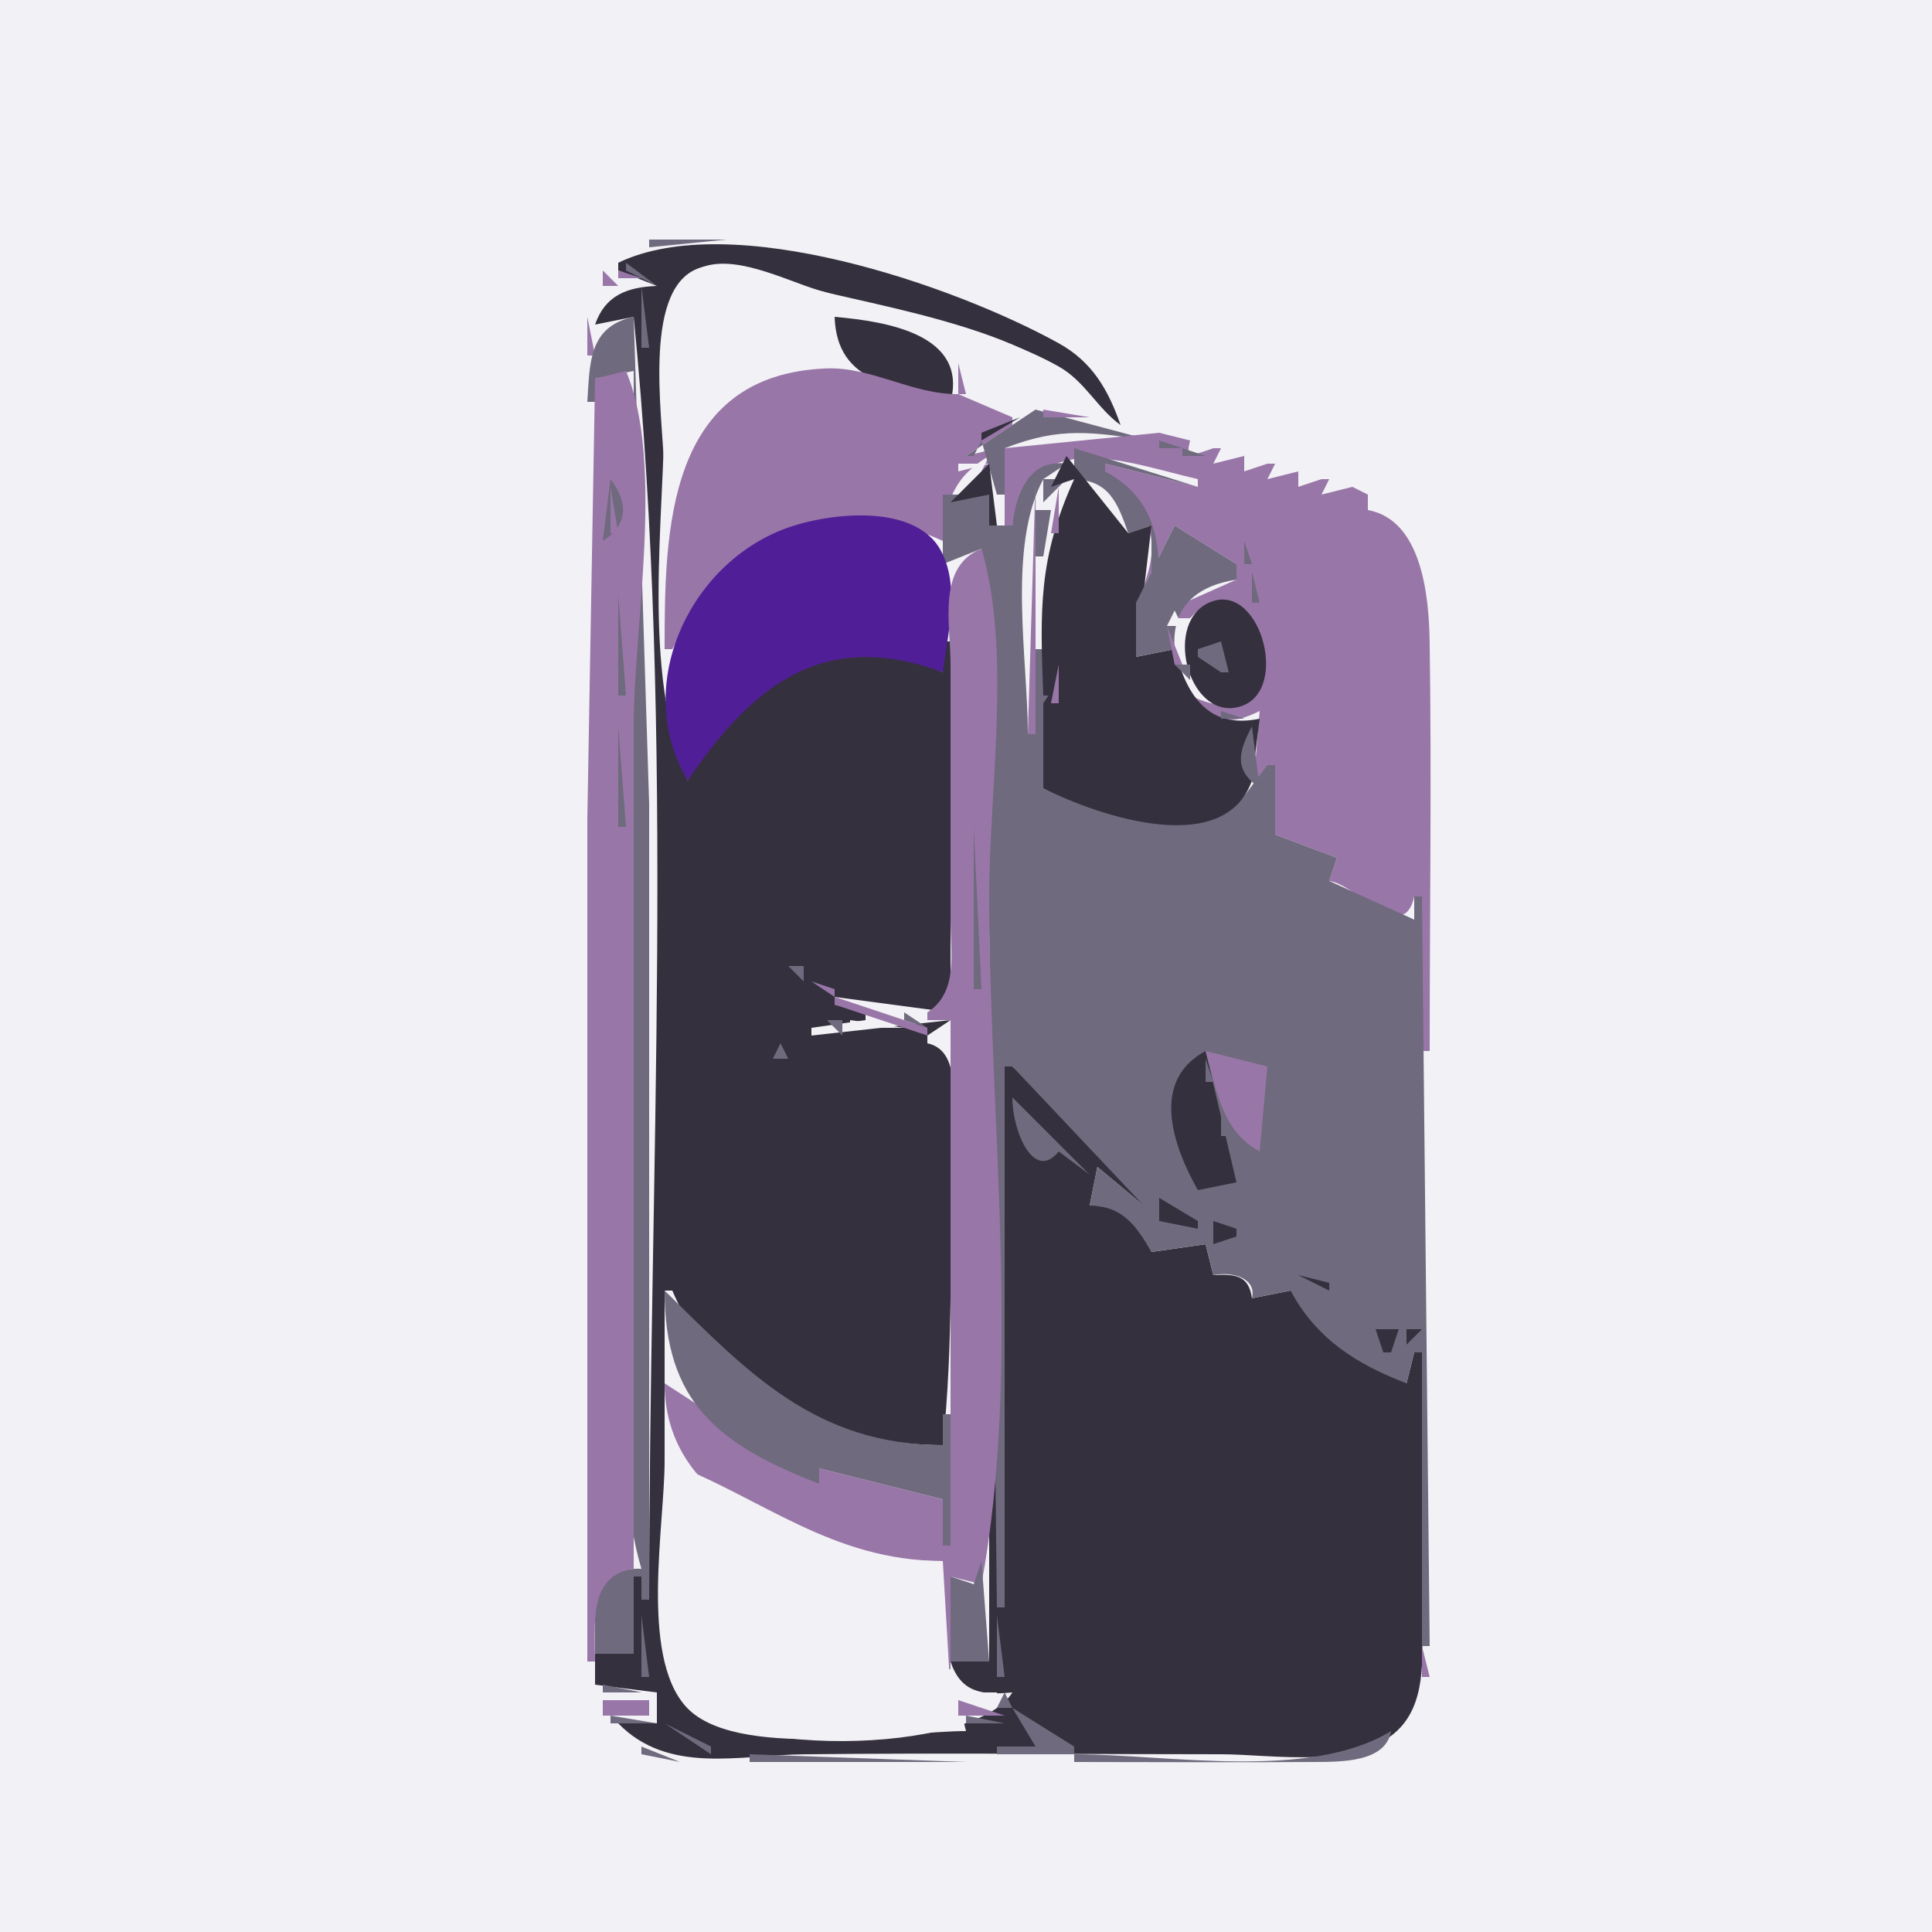 <?xml version="1.0" standalone="yes"?>
<svg xmlns="http://www.w3.org/2000/svg" width="250" height="250">
<path style="fill:#f2f1f5; stroke:none;" d="M0 0L0 250L250 250L250 0L0 0z"/>
<path style="fill:#9976a8; stroke:none;" d="M87 30L88 31L87 30z"/>
<path style="fill:#6f6a7d; stroke:none;" d="M84 31L84 32L94 31L84 31z"/>
<path style="fill:#9976a8; stroke:none;" d="M94 30L95 31L94 30M83 31L84 32L83 31z"/>
<path style="fill:#34303d; stroke:none;" d="M86 31L87 32L86 31M80 34L80 35L85 37C81.141 37.157 78.315 38.21 77 42L82 41C87.427 95.515 84 152.037 84 207L83 207L83 204L82 204L82 214L77 214L77 218L85 219L85 223L80 223C86.488 229.663 95.739 227.092 104 227.004C122.045 226.811 139.956 227 158 227C164.81 227 176.198 229.126 181.297 223.442C184.687 219.664 184 213.678 184 209L184 175L183 175L182 179L167 167L162 168C161.612 165.036 159.853 164.84 157 165L156 161L149 162C147.351 157.963 145.525 155.797 141 156L142 151L148 156L149 153L131 138L130 138L130 208L129 208L129 187L128 187L128 215L123 215C124.322 218.997 127.046 219.389 131 219C126.044 227.159 92.253 227.661 87.457 218.906C84.851 214.15 86 207.23 86 202L86 167L87 167C92.785 180.801 107.912 186.989 122 187C123.358 174.068 123 161.047 123 148C123 143.912 124.853 136.04 120 135L120 134L123 132L105 134L105 133L112 132L112 131L108 130L108 129L123 131L123 83L122 83L122 87C108.147 80.049 95.094 88.219 89 101C82.917 86.606 86 67.338 86 52C86 46.667 84.496 38.073 90.109 34.927C94.486 32.473 101.663 36.307 106 37.576C115.796 40.441 128.082 42.411 136.985 47.417C140.403 49.34 141.965 52.809 145 55C143.415 50.465 141.352 46.827 136.996 44.417C123.416 36.907 94.59 26.974 80 34z"/>
<path style="fill:#6f6a7d; stroke:none;" d="M96 31L97 32L96 31z"/>
<path style="fill:#9976a8; stroke:none;" d="M97.667 31.333L98.333 31.667L97.667 31.333M81 32L82 33L81 32z"/>
<path style="fill:#6f6a7d; stroke:none;" d="M82 32L83 33L82 32M99 32L100 33L99 32z"/>
<path style="fill:#9976a8; stroke:none;" d="M100 32L101 33L100 32z"/>
<path style="fill:#6f6a7d; stroke:none;" d="M80 33L81 34L80 33z"/>
<path style="fill:#9976a8; stroke:none;" d="M85 33L86 34L85 33z"/>
<path style="fill:#6f6a7d; stroke:none;" d="M91.667 33.333L92.333 33.667L91.667 33.333M102 33L103 34L102 33z"/>
<path style="fill:#9976a8; stroke:none;" d="M103.667 33.333L104.333 33.667L103.667 33.333z"/>
<path style="fill:#6f6a7d; stroke:none;" d="M79.333 34.667L79.667 35.333L79.333 34.667M81 34L81 35L85 37L81 34z"/>
<path style="fill:#9976a8; stroke:none;" d="M89 34L90 35L89 34z"/>
<path style="fill:#f2f1f5; stroke:none;" d="M86 62L87 62C93.107 53.902 98.735 50.553 108 47C106.999 36.344 125.334 42.814 124 53L142 54C138.87 43.117 112.901 39.678 103 36.86C99.194 35.776 93.173 32.863 89.394 35.194C83.054 39.105 86 55.615 86 62z"/>
<path style="fill:#9976a8; stroke:none;" d="M94.667 34.333L95.333 34.667L94.667 34.333z"/>
<path style="fill:#6f6a7d; stroke:none;" d="M106 34L107 35L106 34z"/>
<path style="fill:#9976a8; stroke:none;" d="M107 34L108 35L107 34M78 35L78 37L80 37L78 35M80 35L80 36L83 36L80 35M98 35L99 36L98 35z"/>
<path style="fill:#6f6a7d; stroke:none;" d="M99 35L100 36L99 35M109 35L110 36L109 35z"/>
<path style="fill:#9976a8; stroke:none;" d="M110.667 35.333L111.333 35.667L110.667 35.333M87 36L88 37L87 36M101 36L102 37L101 36z"/>
<path style="fill:#6f6a7d; stroke:none;" d="M102 36L103 37L102 36M112 36L113 37L112 36z"/>
<path style="fill:#9976a8; stroke:none;" d="M113.667 36.333L114.333 36.667L113.667 36.333M81 37L82 38L81 37z"/>
<path style="fill:#6f6a7d; stroke:none;" d="M83 37L83 45L84 45L83 37z"/>
<path style="fill:#9976a8; stroke:none;" d="M105 37L106 38L105 37z"/>
<path style="fill:#6f6a7d; stroke:none;" d="M115.667 37.333L116.333 37.667L115.667 37.333z"/>
<path style="fill:#9976a8; stroke:none;" d="M117 37L118 38L117 37M77 38L78 39L77 38z"/>
<path style="fill:#6f6a7d; stroke:none;" d="M78 38L79 39L78 38z"/>
<path style="fill:#9976a8; stroke:none;" d="M86 38L87 39L86 38M108 38L109 39L108 38z"/>
<path style="fill:#6f6a7d; stroke:none;" d="M109 38L110 39L109 38M119 38L120 39L119 38z"/>
<path style="fill:#9976a8; stroke:none;" d="M120 38L121 39L120 38M111 39L112 40L111 39z"/>
<path style="fill:#6f6a7d; stroke:none;" d="M112 39L113 40L112 39M122 39L123 40L122 39z"/>
<path style="fill:#9976a8; stroke:none;" d="M123 39L124 40L123 39M109 40L110 41L109 40M114.667 40.333L115.333 40.667L114.667 40.333z"/>
<path style="fill:#6f6a7d; stroke:none;" d="M125 40L126 41L125 40z"/>
<path style="fill:#9976a8; stroke:none;" d="M126.667 40.333L127.333 40.667L126.667 40.333M76 41L76 46L77 46L76 41z"/>
<path style="fill:#6f6a7d; stroke:none;" d="M76 52L77 52L77 49L82 48L82 153C82 168.341 78.654 188.297 83 203C76.141 202.743 77.001 208.678 77 214L82 214L82 204L83 204L83 207L84 207L84 104L82 41C76.199 42.262 76.329 46.843 76 52z"/>
<path style="fill:#34303d; stroke:none;" d="M108 41C108.285 49.7 115.903 49.986 123 52C125.299 43.294 114.79 41.593 108 41z"/>
<path style="fill:#9976a8; stroke:none;" d="M112.667 41.333L113.333 41.667L112.667 41.333M117.667 41.333L118.333 41.667L117.667 41.333z"/>
<path style="fill:#6f6a7d; stroke:none;" d="M128 41L129 42L128 41z"/>
<path style="fill:#9976a8; stroke:none;" d="M129.667 41.333L130.333 41.667L129.667 41.333M107 42L108 43L107 42z"/>
<path style="fill:#6f6a7d; stroke:none;" d="M115 42L116 43L115 42z"/>
<path style="fill:#9976a8; stroke:none;" d="M116 42L117 43L116 42M121 42L122 43L121 42z"/>
<path style="fill:#6f6a7d; stroke:none;" d="M122 42L123 43L122 42M132 42L133 43L132 42z"/>
<path style="fill:#9976a8; stroke:none;" d="M133 42L134 43L133 42z"/>
<path style="fill:#6f6a7d; stroke:none;" d="M107 43L108 44L107 43M118 43L119 44L118 43z"/>
<path style="fill:#9976a8; stroke:none;" d="M119 43L120 44L119 43M124.667 43.333L125.333 43.667L124.667 43.333z"/>
<path style="fill:#6f6a7d; stroke:none;" d="M135 43L136 44L135 43z"/>
<path style="fill:#9976a8; stroke:none;" d="M136 43L137 44L136 43M107.333 44.667L107.667 45.333L107.333 44.667M122 44L123 45L122 44M128 44L129 45L128 44z"/>
<path style="fill:#6f6a7d; stroke:none;" d="M137 44L138 45L137 44z"/>
<path style="fill:#9976a8; stroke:none;" d="M138 44L139 45L138 44M123 45L124 46L123 45M131 45L132 46L131 45z"/>
<path style="fill:#6f6a7d; stroke:none;" d="M132 45L133 46L132 45M139 45L140 46L139 45z"/>
<path style="fill:#9976a8; stroke:none;" d="M134 46L135 47L134 46z"/>
<path style="fill:#6f6a7d; stroke:none;" d="M135 46L136 47L135 46M140 46L141 47L140 46z"/>
<path style="fill:#9976a8; stroke:none;" d="M86 84L87 84C94.379 70.165 107.114 63.053 122 70C122.262 64.968 123.535 61.583 128 59L127 61L128 61L129 58L125 59L131 55L131 54L124 51C118.101 51.052 112.745 47.465 107 47.674C86.181 48.435 86 68.797 86 84M124 47L124 51L125 51L124 47M137 47L138 48L137 47z"/>
<path style="fill:#6f6a7d; stroke:none;" d="M141 47L142 48L141 47z"/>
<path style="fill:#9976a8; stroke:none;" d="M76 48L77 49L76 48M81 48L77 49L76 106L76 215L77 215C77.001 210.315 76.069 203.828 82 203L82 94C82 81.009 86.007 59.932 81 48z"/>
<path style="fill:#6f6a7d; stroke:none;" d="M139 48L140 49L139 48z"/>
<path style="fill:#9976a8; stroke:none;" d="M142 48L143 49L142 48z"/>
<path style="fill:#6f6a7d; stroke:none;" d="M114 49L115 50L114 49z"/>
<path style="fill:#9976a8; stroke:none;" d="M140 49L141 50L140 49z"/>
<path style="fill:#6f6a7d; stroke:none;" d="M141 50L142 51L141 50M143 50L144 51L143 50M121 51L122 52L121 51M142 52L143 53L142 52z"/>
<path style="fill:#9976a8; stroke:none;" d="M144 52L145 53L144 52M133 53L134 54L133 53z"/>
<path style="fill:#6f6a7d; stroke:none;" d="M134 53L125 59L126 59L127 57L129 64L130 64L130 58C137.366 55.12 141.349 55.97 149 57L134 53z"/>
<path style="fill:#9976a8; stroke:none;" d="M135 53L135 54L141 54L135 53M142.333 53.667L142.667 54.333L142.333 53.667z"/>
<path style="fill:#6f6a7d; stroke:none;" d="M144 53L145 54L144 53M131 54L132 55L131 54z"/>
<path style="fill:#34303d; stroke:none;" d="M132 54L127 56L127 57L132 54z"/>
<path style="fill:#6f6a7d; stroke:none;" d="M128.667 55.333L129.333 55.667L128.667 55.333z"/>
<path style="fill:#9976a8; stroke:none;" d="M132 55L133 56L132 55M130 58L130 68L131 68C133.661 54.849 145.889 59.911 155 62L155 63L143 60L143 61C149.414 66.155 150.669 70.69 147 78L152 68L160 73L160 75L151 79L151 80L154 80C162.622 70.309 169.751 97.407 154 90C156.888 93.454 158.959 94.028 163 92L162 104L163 104L164 99L165 99L165 108L173 111L172 114C175.483 114.415 181.623 122.394 183 116L184 116L184 136L185 136C185 118.34 185.263 100.658 184.995 83C184.904 76.986 183.934 67.252 177 66L177 64L175 63L171 64L172 62L171 62L168 63L168 61L164 62L165 60L164 60L161 61L161 59L157 60L158 58L157 58C154.05 58.983 153.378 59.487 154 57L150 56L130 58M146 55L147 56L146 55M131 56L132 57L131 56z"/>
<path style="fill:#34303d; stroke:none;" d="M126 57L127 58L126 57z"/>
<path style="fill:#6f6a7d; stroke:none;" d="M150 57L150 58L153 58L150 57M139 58L139 62C143.513 62.203 144.601 65.012 146 69L149 68L149 74L150 74C149.861 68.074 148.372 63.94 143 61L143 60L155 63L139 58M153 58L153 59L156 59L153 58z"/>
<path style="fill:#f2f1f5; stroke:none;" d="M124 60L124 61L128 60L124 60z"/>
<path style="fill:#6f6a7d; stroke:none;" d="M131 68L128 68L128 64L122 64L122 73L127 71L128 120L129 208L130 208L130 138L131 138L148 156L142 151L141 156C145.258 156.079 146.956 158.509 149 162L156 161L157 165C159.51 164.498 162.645 165.421 162 168L167 167C170.294 173.22 175.583 176.565 182 179L183 175L184 175L184 213L185 213L184 116L183 116L183 119L172 114L173 111L165 108L165 99L164 99L161 103C155.028 110.146 142.417 104.633 135 102L137 92L135 84L134 84L134 95L133 95C133 85.196 130.326 70.758 135 62L135 65L138 62L135 62L138 60C133.169 59.348 131.461 63.873 131 68z"/>
<path style="fill:#34303d; stroke:none;" d="M138 59L136 63L139 62C134.331 72.268 134.586 79.003 135 90L136 90L139 85L135 91L135 102C142.258 105.648 158.449 111.106 162 101L163 93C156.332 94.382 153.557 90.028 152 84L147 85L149 68L146 69L138 59z"/>
<path style="fill:#6f6a7d; stroke:none;" d="M157.667 59.333L158.333 59.667L157.667 59.333z"/>
<path style="fill:#34303d; stroke:none;" d="M128 60L123 65L128 64L128 68L129 68L128 60z"/>
<path style="fill:#6f6a7d; stroke:none;" d="M161.667 60.333L162.333 60.667L161.667 60.333M124 61L125 62L124 61z"/>
<path style="fill:#9976a8; stroke:none;" d="M135 61L136 62L135 61z"/>
<path style="fill:#6f6a7d; stroke:none;" d="M164.667 61.333L165.333 61.667L164.667 61.333M79 62L78 70C81.314 67.85 81.303 65.057 79 62z"/>
<path style="fill:#9976a8; stroke:none;" d="M134 62L133 95L134 95L134 62M138 62L139 63L138 62z"/>
<path style="fill:#6f6a7d; stroke:none;" d="M168.667 62.333L169.333 62.667L168.667 62.333z"/>
<path style="fill:#9976a8; stroke:none;" d="M79 63L79 69L80 69L79 63z"/>
<path style="fill:#34303d; stroke:none;" d="M135 63L136 64L135 63z"/>
<path style="fill:#9976a8; stroke:none;" d="M137 63L136 69L137 69L137 63z"/>
<path style="fill:#6f6a7d; stroke:none;" d="M155 63L156 64L155 63M171.667 63.333L172.333 63.667L171.667 63.333M157 64L160 67L157 64M175 64L176 65L175 64z"/>
<path style="fill:#34303d; stroke:none;" d="M135 65L136 66L135 65z"/>
<path style="fill:#6f6a7d; stroke:none;" d="M137 65L138 66L137 65M177 65L178 66L177 65M134 66L134 72L135 72L136 66L134 66z"/>
<path style="fill:#f2f1f5; stroke:none;" d="M155 66L158 72L155 66z"/>
<path style="fill:#501f97; stroke:none;" d="M89 101C97.38 88.617 106.622 81.278 122 87C122.625 82.057 124.288 75.787 121.682 71.133C118.19 64.899 106.49 66.391 101 68.634C88.728 73.65 81.912 89.186 89 101z"/>
<path style="fill:#6f6a7d; stroke:none;" d="M153 67L154 68L153 67M152 68L147 78L147 85L152 84C151.544 78.561 154.821 75.8 160 75L160 73L152 68M160 68L161 69L160 68M142 70L143 71L142 70M161 70L161 73L162 73L161 70z"/>
<path style="fill:#9976a8; stroke:none;" d="M120 131L120 132L123 132L123 200L122 200L122 194L106 190L106 192L86 179C86.002 196.281 107.095 201.988 122 202L122 216L123 216L123 204L127 205C132.212 176.924 128 144.561 128 116C128 102.119 130.935 84.311 127 71C121.212 73.327 123 80.704 123 86L123 119C123 123.394 124.037 128.383 120 131M129 72L130 73L129 72z"/>
<path style="fill:#6f6a7d; stroke:none;" d="M162 74L162 78L163 78L162 74M183 75L184 76L183 75M134 76L135 77L134 76M154 79L159 77L154 79M80 77L80 90L81 90L80 77z"/>
<path style="fill:#f2f1f5; stroke:none;" d="M153 77L154 78L153 77z"/>
<path style="fill:#34303d; stroke:none;" d="M156.228 78.086C150.412 81.048 154.073 93.719 160.722 91.338C167.029 89.079 162.831 74.724 156.228 78.086z"/>
<path style="fill:#6f6a7d; stroke:none;" d="M160 77L161 78L160 77M161 78L162 79L161 78z"/>
<path style="fill:#f2f1f5; stroke:none;" d="M152 79L151 81L153 81L152 79z"/>
<path style="fill:#6f6a7d; stroke:none;" d="M134 80L135 81L134 80M153 80L154 81L153 80z"/>
<path style="fill:#9976a8; stroke:none;" d="M151 81L152 86L153 86L151 81z"/>
<path style="fill:#6f6a7d; stroke:none;" d="M134 82L135 83L134 82M163 82L164 83L163 82M158 83L155 84L155 85L158 87L159 87L158 83M86 84L87 85L86 84M139 84L140 85L139 84M137 85L136 87L137 85z"/>
<path style="fill:#9976a8; stroke:none;" d="M138 85L139 86L138 85M137 86L136 91L137 91L137 86z"/>
<path style="fill:#6f6a7d; stroke:none;" d="M139 86L140 87L139 86M152 86L154 88L154 86L152 86M137 88L138 89L137 88z"/>
<path style="fill:#9976a8; stroke:none;" d="M153 88L154 89L153 88z"/>
<path style="fill:#6f6a7d; stroke:none;" d="M163.333 88.667L163.667 89.333L163.333 88.667M153.667 89.333L154.333 89.667L153.667 89.333M155 90L156 91L155 90M142.333 91.667L142.667 92.333L142.333 91.667M156 91L157 92L156 91M158 92L158 93L161 93L158 92M162 92L163 93L162 92M156 93L157 94L156 93M161 93L162 94L161 93M80 94L80 107L81 107L80 94M162 94C160.191 97.434 159.674 99.591 163 102L162 94z"/>
<path style="fill:#34303d; stroke:none;" d="M161 97L162 98L161 97z"/>
<path style="fill:#6f6a7d; stroke:none;" d="M141 101L142 102L141 101M78 107L79 108L78 107M124 107L125 108L124 107M126 107L126 128L127 128L126 107z"/>
<path style="fill:#501f97; stroke:none;" d="M92 111L93 112L92 111M93 113L103 125L93 113z"/>
<path style="fill:#6f6a7d; stroke:none;" d="M100 123L101 124L100 123M101 124L102 125L101 124M102 125L104 127L104 125L102 125z"/>
<path style="fill:#9976a8; stroke:none;" d="M104 126L105 127L104 126M105 127L108 129L108 128L105 127z"/>
<path style="fill:#6f6a7d; stroke:none;" d="M106 127L107 128L106 127M124 128L125 129L124 128z"/>
<path style="fill:#9976a8; stroke:none;" d="M108 129L108 130L120 134L120 133L108 129z"/>
<path style="fill:#6f6a7d; stroke:none;" d="M109 130L110 131L109 130M112 130L113 131L112 130M117 131L117 132L120 133L117 131z"/>
<path style="fill:#9976a8; stroke:none;" d="M160 131L158 136L160 131z"/>
<path style="fill:#6f6a7d; stroke:none;" d="M107 132L109 134L109 132L107 132z"/>
<path style="fill:#9976a8; stroke:none;" d="M109 132L110 133L109 132z"/>
<path style="fill:#f2f1f5; stroke:none;" d="M110 132L110 133L117 133L110 132z"/>
<path style="fill:#6f6a7d; stroke:none;" d="M105 133L106 134L105 133z"/>
<path style="fill:#9976a8; stroke:none;" d="M106.667 133.333L107.333 133.667L106.667 133.333z"/>
<path style="fill:#6f6a7d; stroke:none;" d="M117 133L118 134L117 133M103 134L104 135L103 134z"/>
<path style="fill:#9976a8; stroke:none;" d="M104 134L105 135L104 134z"/>
<path style="fill:#6f6a7d; stroke:none;" d="M120 134L121 135L120 134z"/>
<path style="fill:#9976a8; stroke:none;" d="M121 134L122 135L121 134z"/>
<path style="fill:#6f6a7d; stroke:none;" d="M122 134L123 135L122 134M101 135L100 137L102 137L101 135z"/>
<path style="fill:#9976a8; stroke:none;" d="M102 135L103 136L102 135z"/>
<path style="fill:#34303d; stroke:none;" d="M155 154L160 153L156 136C148.833 139.858 151.74 148.187 155 154z"/>
<path style="fill:#9976a8; stroke:none;" d="M156 136C157.429 141.036 158.103 146.366 163 149L164 138L156 136z"/>
<path style="fill:#6f6a7d; stroke:none;" d="M99 137L100 138L99 137M156 137L156 140L157 140L156 137M98 138L99 139L98 138M97 139L98 140L97 139M96 140L97 141L96 140M157.333 141.667L157.667 142.333L157.333 141.667M79 142L80 143L79 142M131 142C131 146.543 133.842 152.948 137 149L141 152L131 142z"/>
<path style="fill:#34303d; stroke:none;" d="M79 143L80 144L79 143z"/>
<path style="fill:#6f6a7d; stroke:none;" d="M158 144L158 147L159 147L158 144z"/>
<path style="fill:#9976a8; stroke:none;" d="M163 149L164 150L163 149z"/>
<path style="fill:#34303d; stroke:none;" d="M150 155L150 158L155 159L155 158L150 155z"/>
<path style="fill:#6f6a7d; stroke:none;" d="M145 158L146 159L145 158z"/>
<path style="fill:#34303d; stroke:none;" d="M157 158L157 161L160 160L160 159L157 158M160 162L163 160L160 162M164 163L165 164L164 163M168 165L172 167L172 166L168 165z"/>
<path style="fill:#6f6a7d; stroke:none;" d="M86 167C86 181.415 92.859 186.902 106 192L106 190L122 194L122 200L123 200L123 183L122 183L122 187C105.586 186.942 96.878 177.72 86 167M166 168L168 171L166 168z"/>
<path style="fill:#34303d; stroke:none;" d="M171 169L172 170L171 169M173 169L174 170L173 169M178 172L179 175L180 175L181 172L178 172M182 172L182 174L184 172L182 172z"/>
<path style="fill:#6f6a7d; stroke:none;" d="M178 178L179 179L178 178z"/>
<path style="fill:#f2f1f5; stroke:none;" d="M86 189C86 197.385 82.832 213.996 88.653 220.721C94.847 227.877 116.271 224 125 224L124 220L129 220L129 219L123 219L122 202C107.497 201.95 98.664 193.801 86 189z"/>
<path style="fill:#34303d; stroke:none;" d="M82 202L83 203L82 202z"/>
<path style="fill:#6f6a7d; stroke:none;" d="M127 202L126 205L123 204L123 215L128 215L127 202M83 209L83 217L84 217L83 209M129 209L129 217L130 217L129 209z"/>
<path style="fill:#9976a8; stroke:none;" d="M184 213L184 217L185 217L184 213M86 217L87 218L86 217M77 218L78 219L77 218z"/>
<path style="fill:#6f6a7d; stroke:none;" d="M78 218L78 219L83 219L78 218M123 218L124 219L123 218M83.667 219.333L84.333 219.667L83.667 219.333z"/>
<path style="fill:#9976a8; stroke:none;" d="M87 219L88 220L87 219z"/>
<path style="fill:#6f6a7d; stroke:none;" d="M130 219L129 221L131 221L130 219M183 219L184 220L183 219z"/>
<path style="fill:#9976a8; stroke:none;" d="M78 220L78 222L84 222L84 220L78 220M124 220L124 222L130 222L124 220M183 220L184 221L183 220z"/>
<path style="fill:#6f6a7d; stroke:none;" d="M85 221L86 222L85 221M88 221L89 222L88 221M131 221L134 226L129 226L129 227L139 227L139 226L131 221M79 222L79 223L85 223L79 222M125 222L125 223L130 223L125 222M182 222L183 223L182 222z"/>
<path style="fill:#9976a8; stroke:none;" d="M79 223L80 224L79 223z"/>
<path style="fill:#6f6a7d; stroke:none;" d="M86 223L92 227L92 226L86 223M91 223L92 224L91 223z"/>
<path style="fill:#9976a8; stroke:none;" d="M92 223L93 224L92 223M125 223L126 224L125 223M80 224L81 225L80 224z"/>
<path style="fill:#6f6a7d; stroke:none;" d="M180 224C169.443 230.467 151.087 227 139 227L139 228C149.332 228 159.668 228.072 170 228C173.451 227.976 179.31 228.097 180 224z"/>
<path style="fill:#9976a8; stroke:none;" d="M181 224L182 225L181 224M81 225L82 226L81 225M180 225L181 226L180 225z"/>
<path style="fill:#6f6a7d; stroke:none;" d="M83 226L83 227L88 228L83 226z"/>
<path style="fill:#9976a8; stroke:none;" d="M179 226L180 227L179 226M85 227L86 228L85 227z"/>
<path style="fill:#6f6a7d; stroke:none;" d="M94.667 227.333L95.333 227.667L94.667 227.333M97 227L97 228L125 228L97 227z"/>
<path style="fill:#9976a8; stroke:none;" d="M176.667 227.333L177.333 227.667L176.667 227.333z"/>
</svg>
